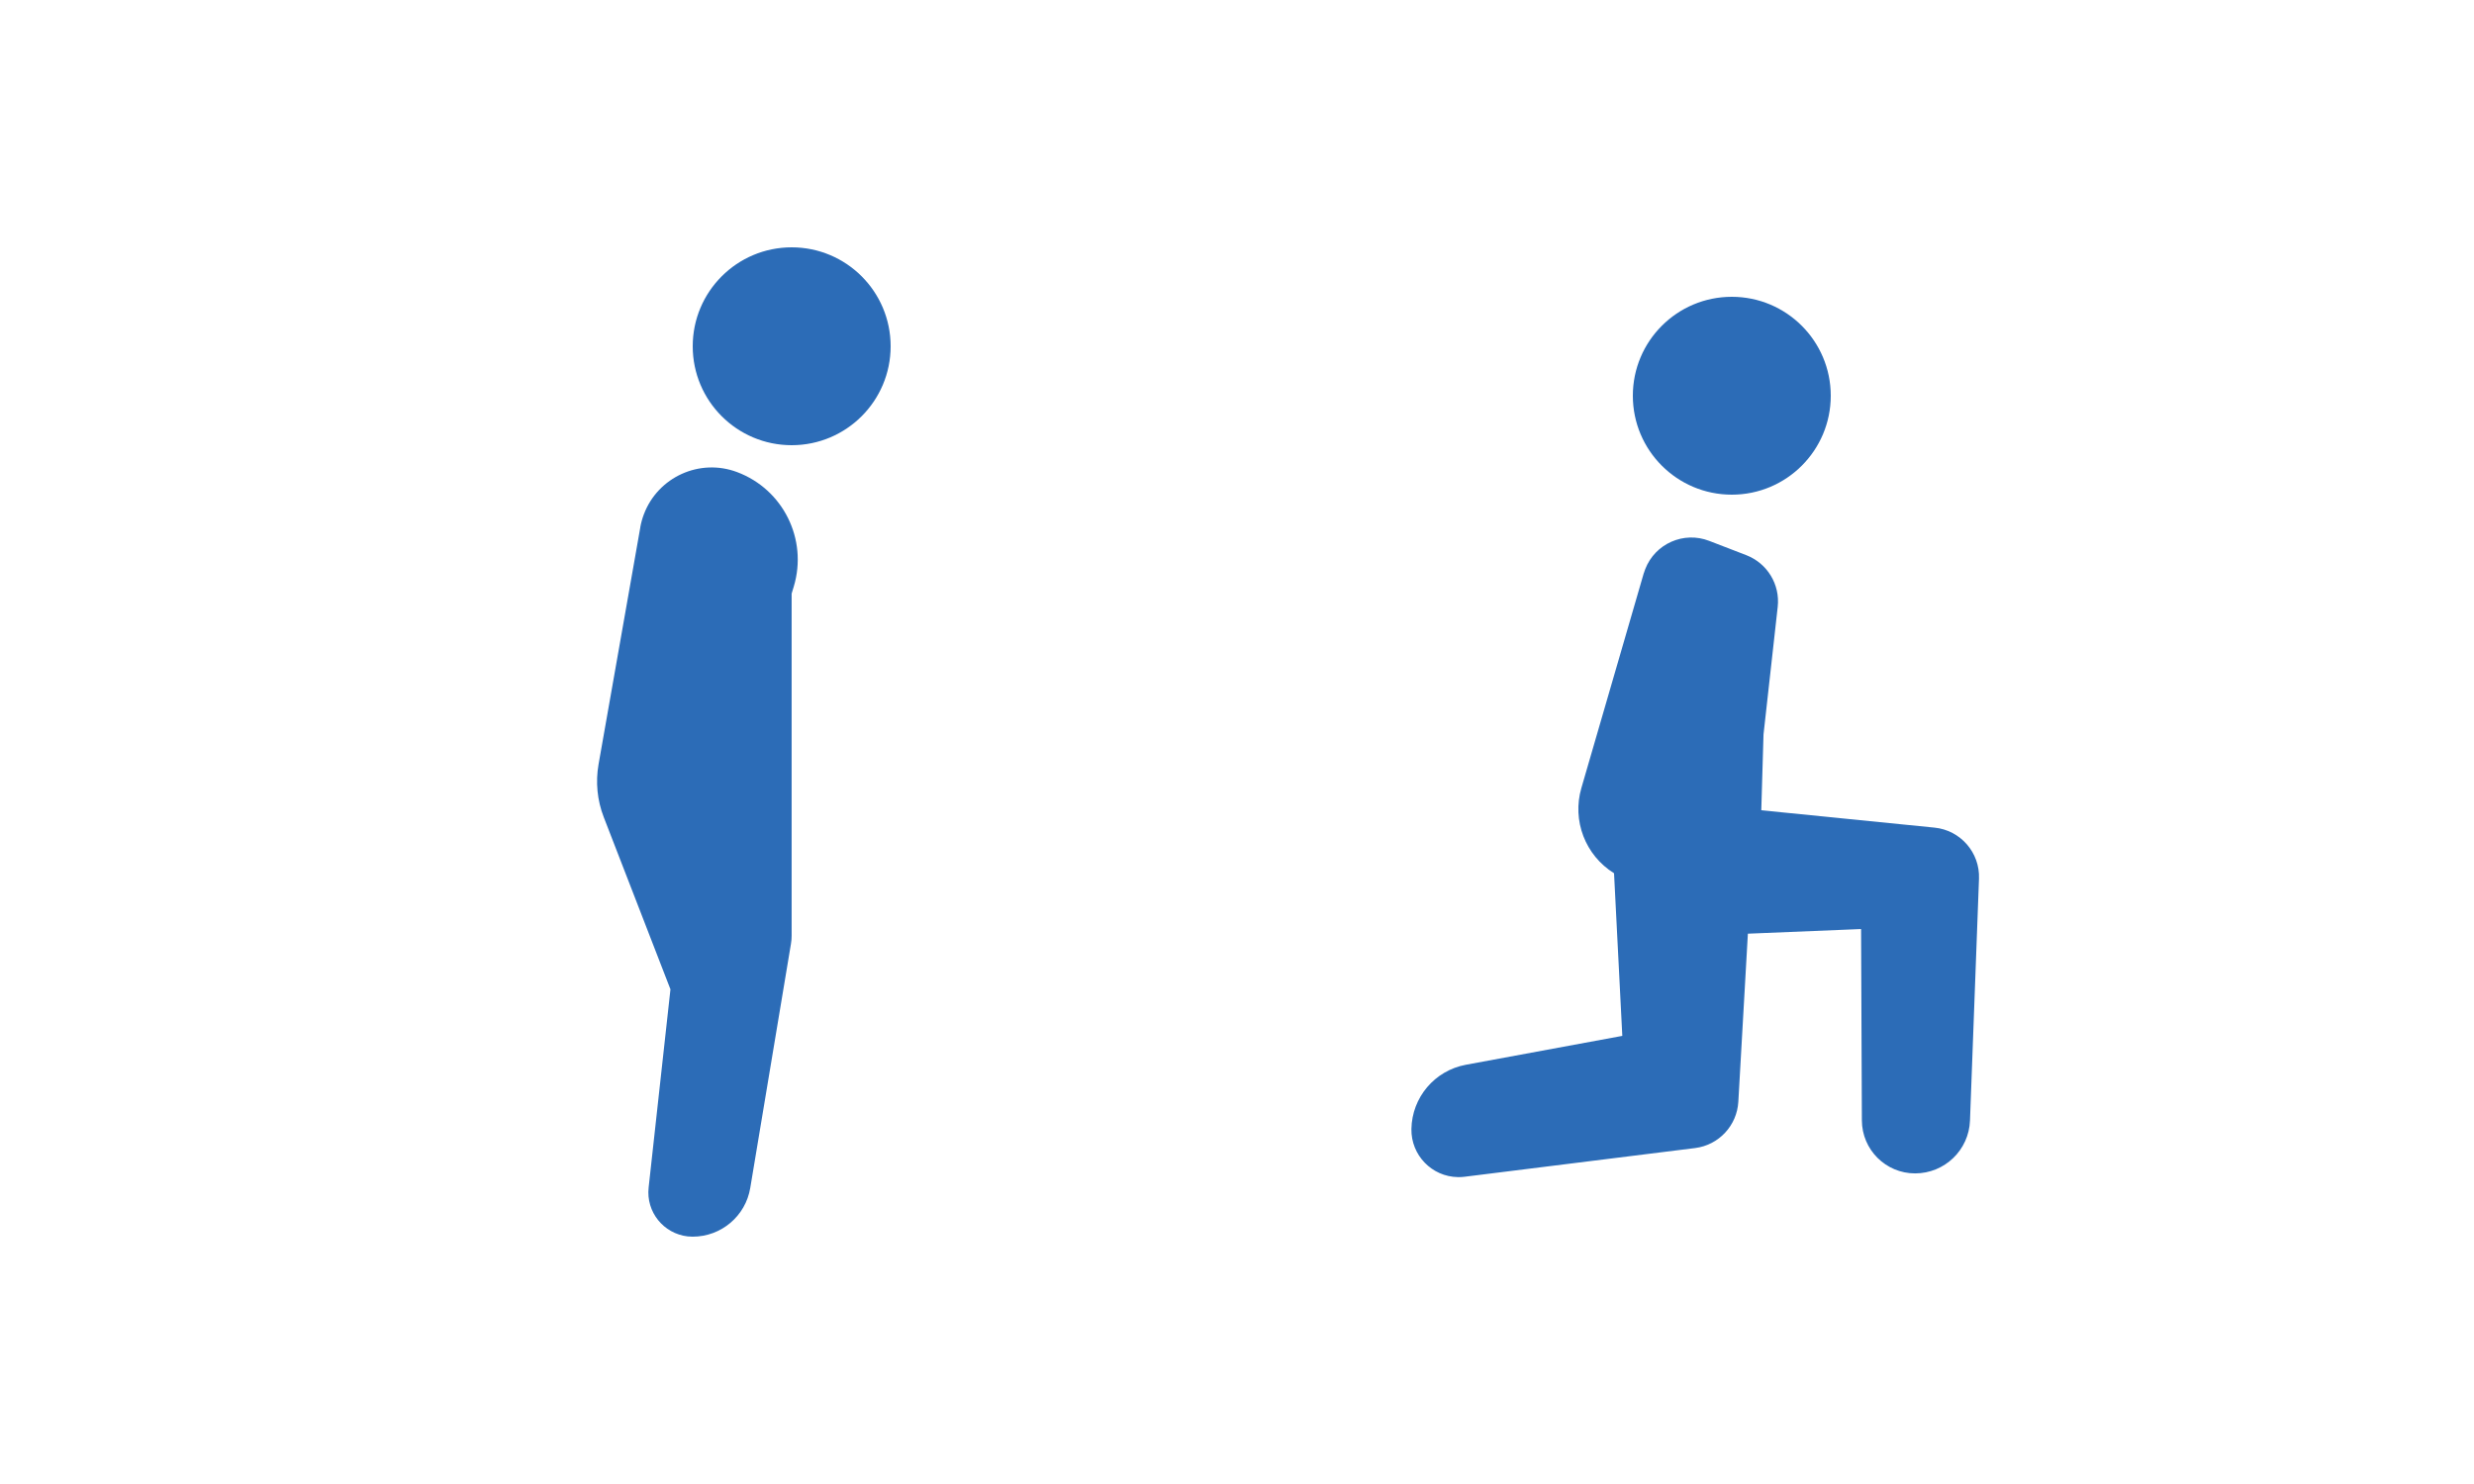<svg xmlns="http://www.w3.org/2000/svg" width="50" height="30" viewBox="0 0 50 30">
    <g fill="none" fill-rule="evenodd">
        <path d="M0 0H50V30H0z"/>
        <g fill="#2C6CB7" transform="translate(28 6)">
            <path d="M5.221 5.587L3.96 9.93c-.192.657.079 1.362.66 1.723l.167 3.288-3.162.584c-.63.117-1.09.66-1.1 1.3-.008.528.413.963.94.971.046.001.09-.001.134-.007l4.658-.58c.48-.06.847-.454.875-.936l.193-3.398 2.288-.094.016 3.868c.002.593.483 1.072 1.075 1.072.598 0 1.089-.472 1.11-1.07l.182-4.888c.02-.527-.374-.98-.9-1.032l-3.5-.351.045-1.533.287-2.58c.05-.45-.21-.879-.633-1.043l-.752-.29c-.515-.2-1.094.057-1.293.572-.01.027-.02.054-.028.081z"/>
            <circle cx="7" cy="2" r="2"/>
        </g>
        <g fill="#2C6CB7" transform="translate(12 5)">
            <path d="M.941 5.66l-.844 4.79c-.063.36-.027.73.105 1.07L1.55 15l-.441 4.006c-.055.492.3.934.792.989.032.003.065.005.098.005.577 0 1.07-.417 1.164-.986l.822-4.932c.01-.055.014-.11.014-.165V7l.044-.145c.285-.952-.215-1.962-1.145-2.311-.757-.285-1.601.098-1.886.855-.032.085-.056.172-.072.261z"/>
            <circle cx="4" cy="2" r="2"/>
        </g>
    </g>
</svg>
